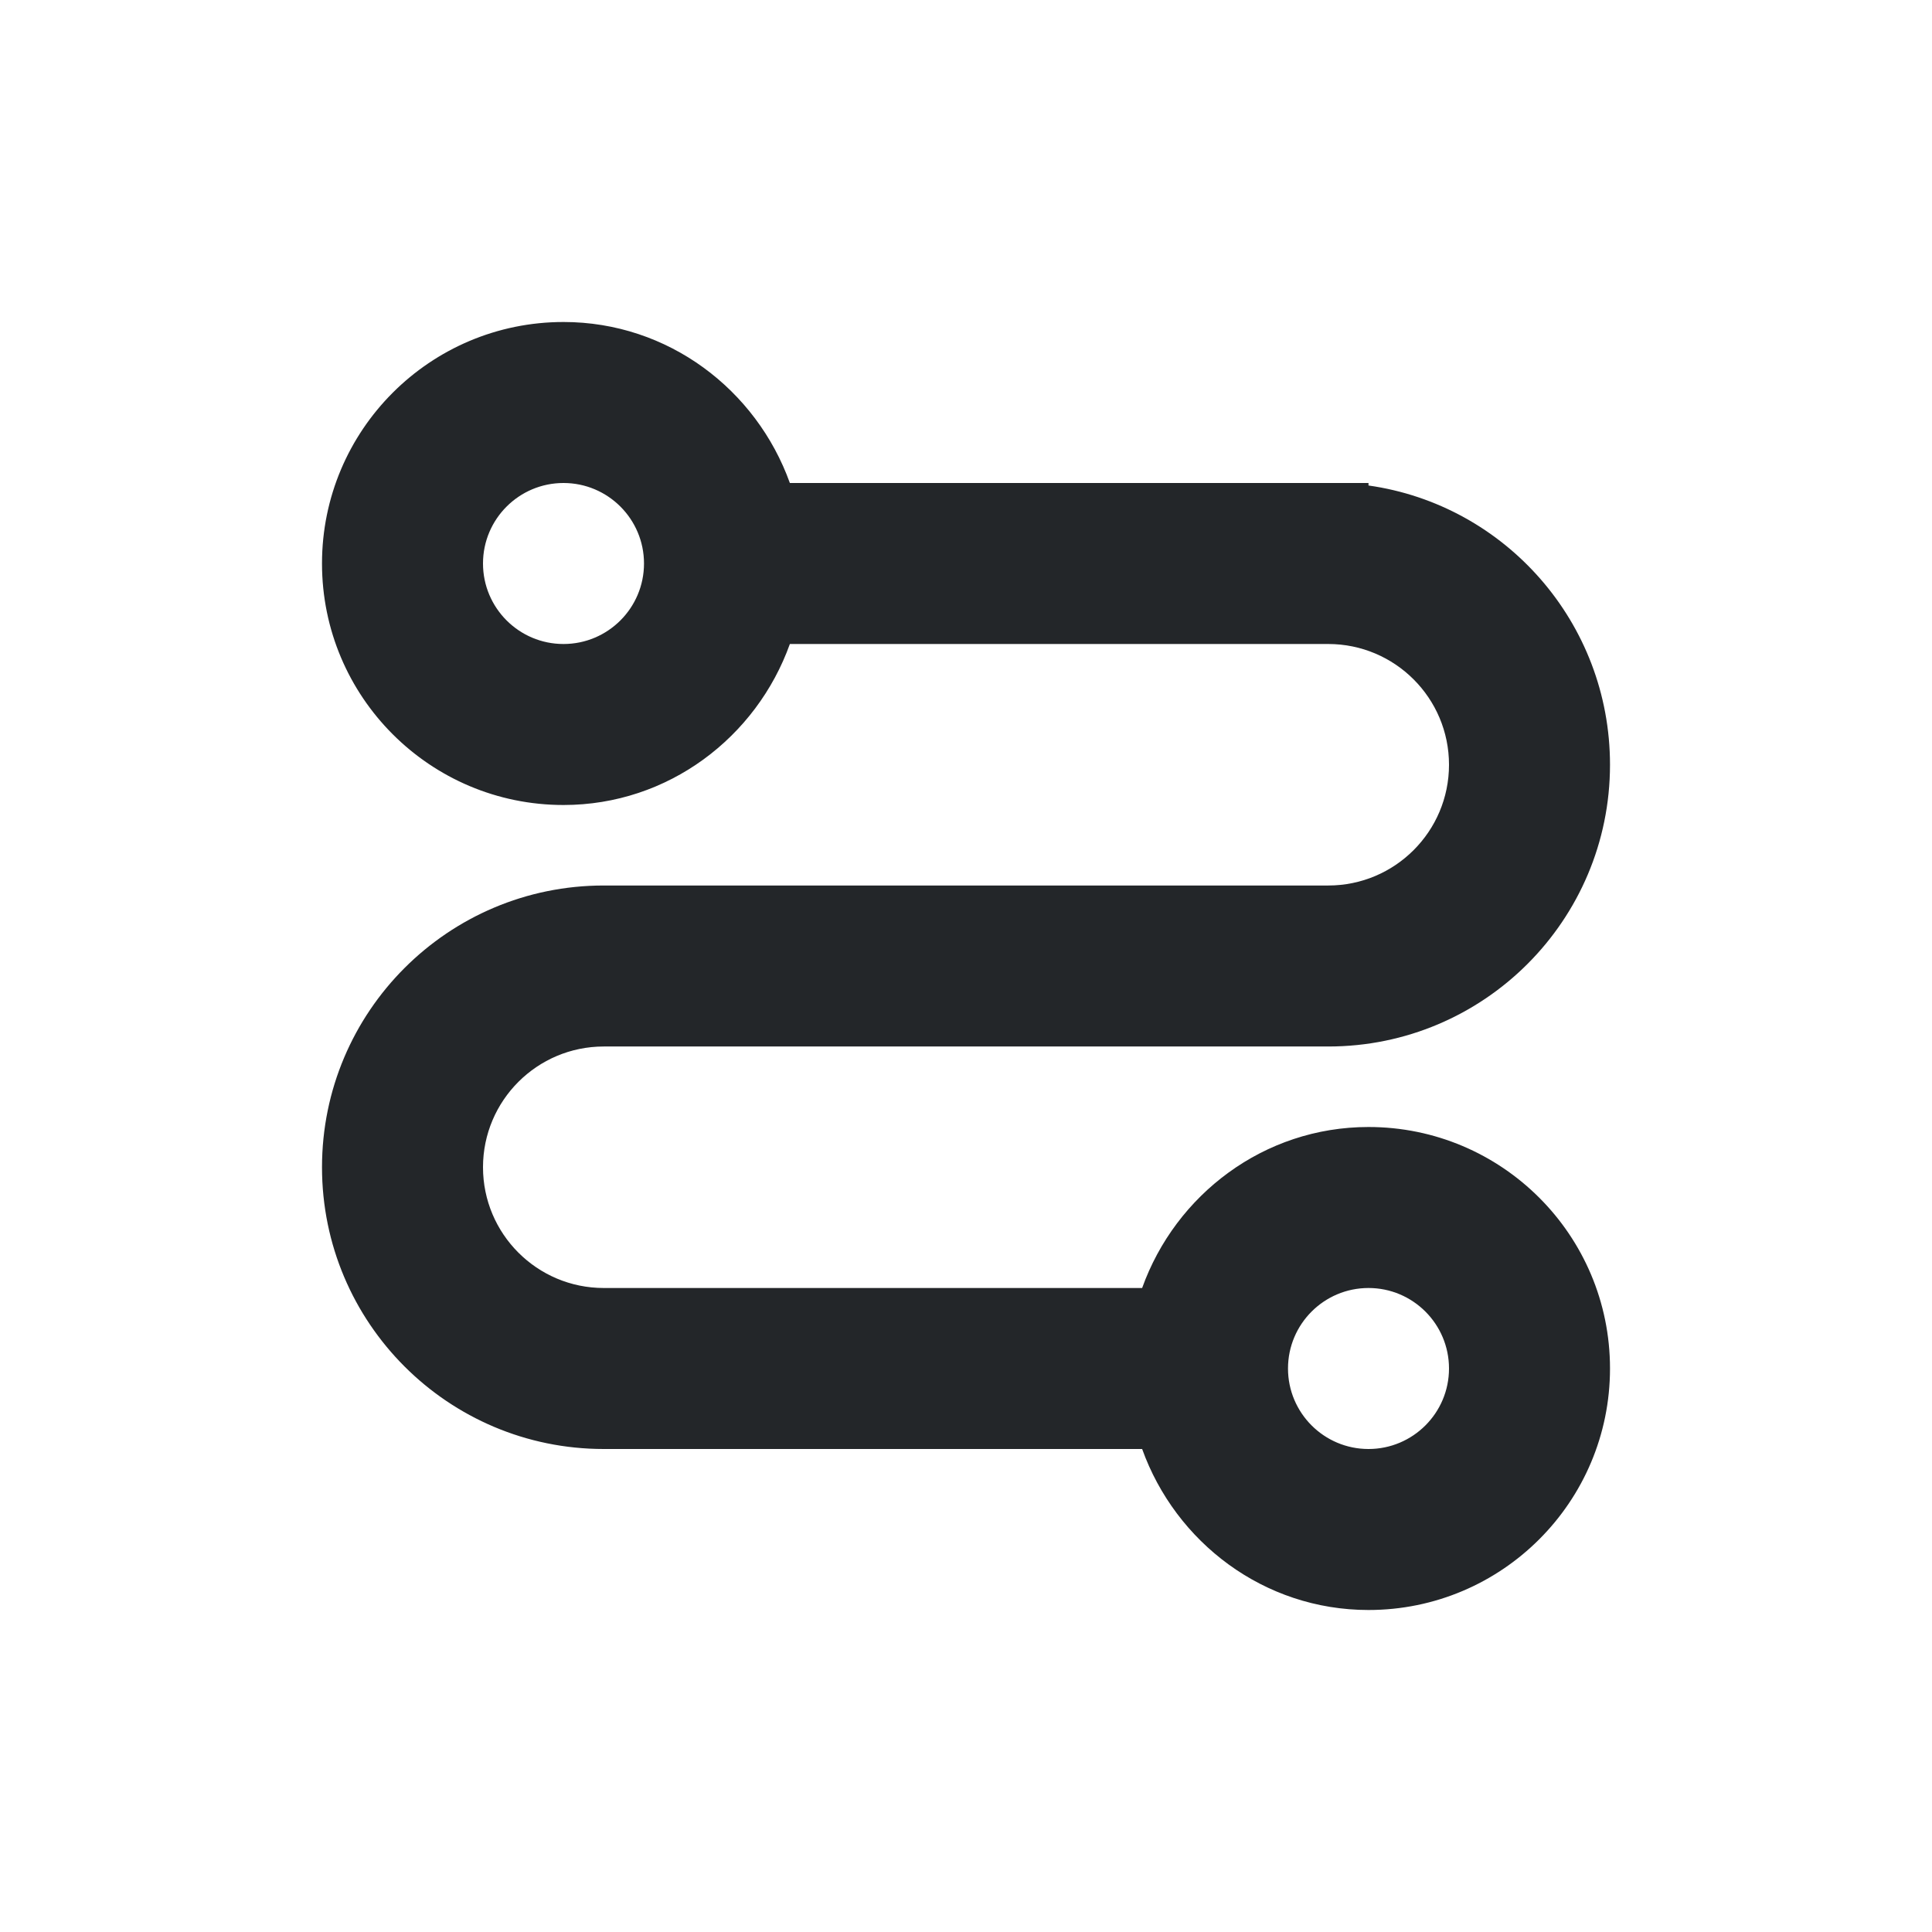 <svg viewBox="0 0 24 24" xmlns="http://www.w3.org/2000/svg"><path d="m7 4c-1.657 0-3 1.343-3 3s1.343 3 3 3c1.301 0 2.397-.842 2.812-2h1.188 5.5c.828 0 1.5.672 1.5 1.5s-.672 1.5-1.5 1.5h-9c-1.933 0-3.5 1.567-3.5 3.5s1.567 3.5 3.5 3.5h6 .688c.416 1.158 1.511 2 2.812 2 1.657 0 3-1.343 3-3s-1.343-3-3-3c-1.301 0-2.397.842-2.812 2h-.688-6c-.828 0-1.5-.672-1.5-1.5s.672-1.5 1.5-1.5h9c1.933 0 3.5-1.567 3.5-3.5 0-1.765-1.301-3.229-3-3.469v-.031h-.5-5.5-1.188c-.416-1.158-1.511-2-2.812-2zm0 2c.552 0 1 .448 1 1s-.448 1-1 1-1-.448-1-1 .448-1 1-1zm10 10c.552 0 1 .448 1 1s-.448 1-1 1-1-.448-1-1 .448-1 1-1z" fill="#232629"/></svg>
